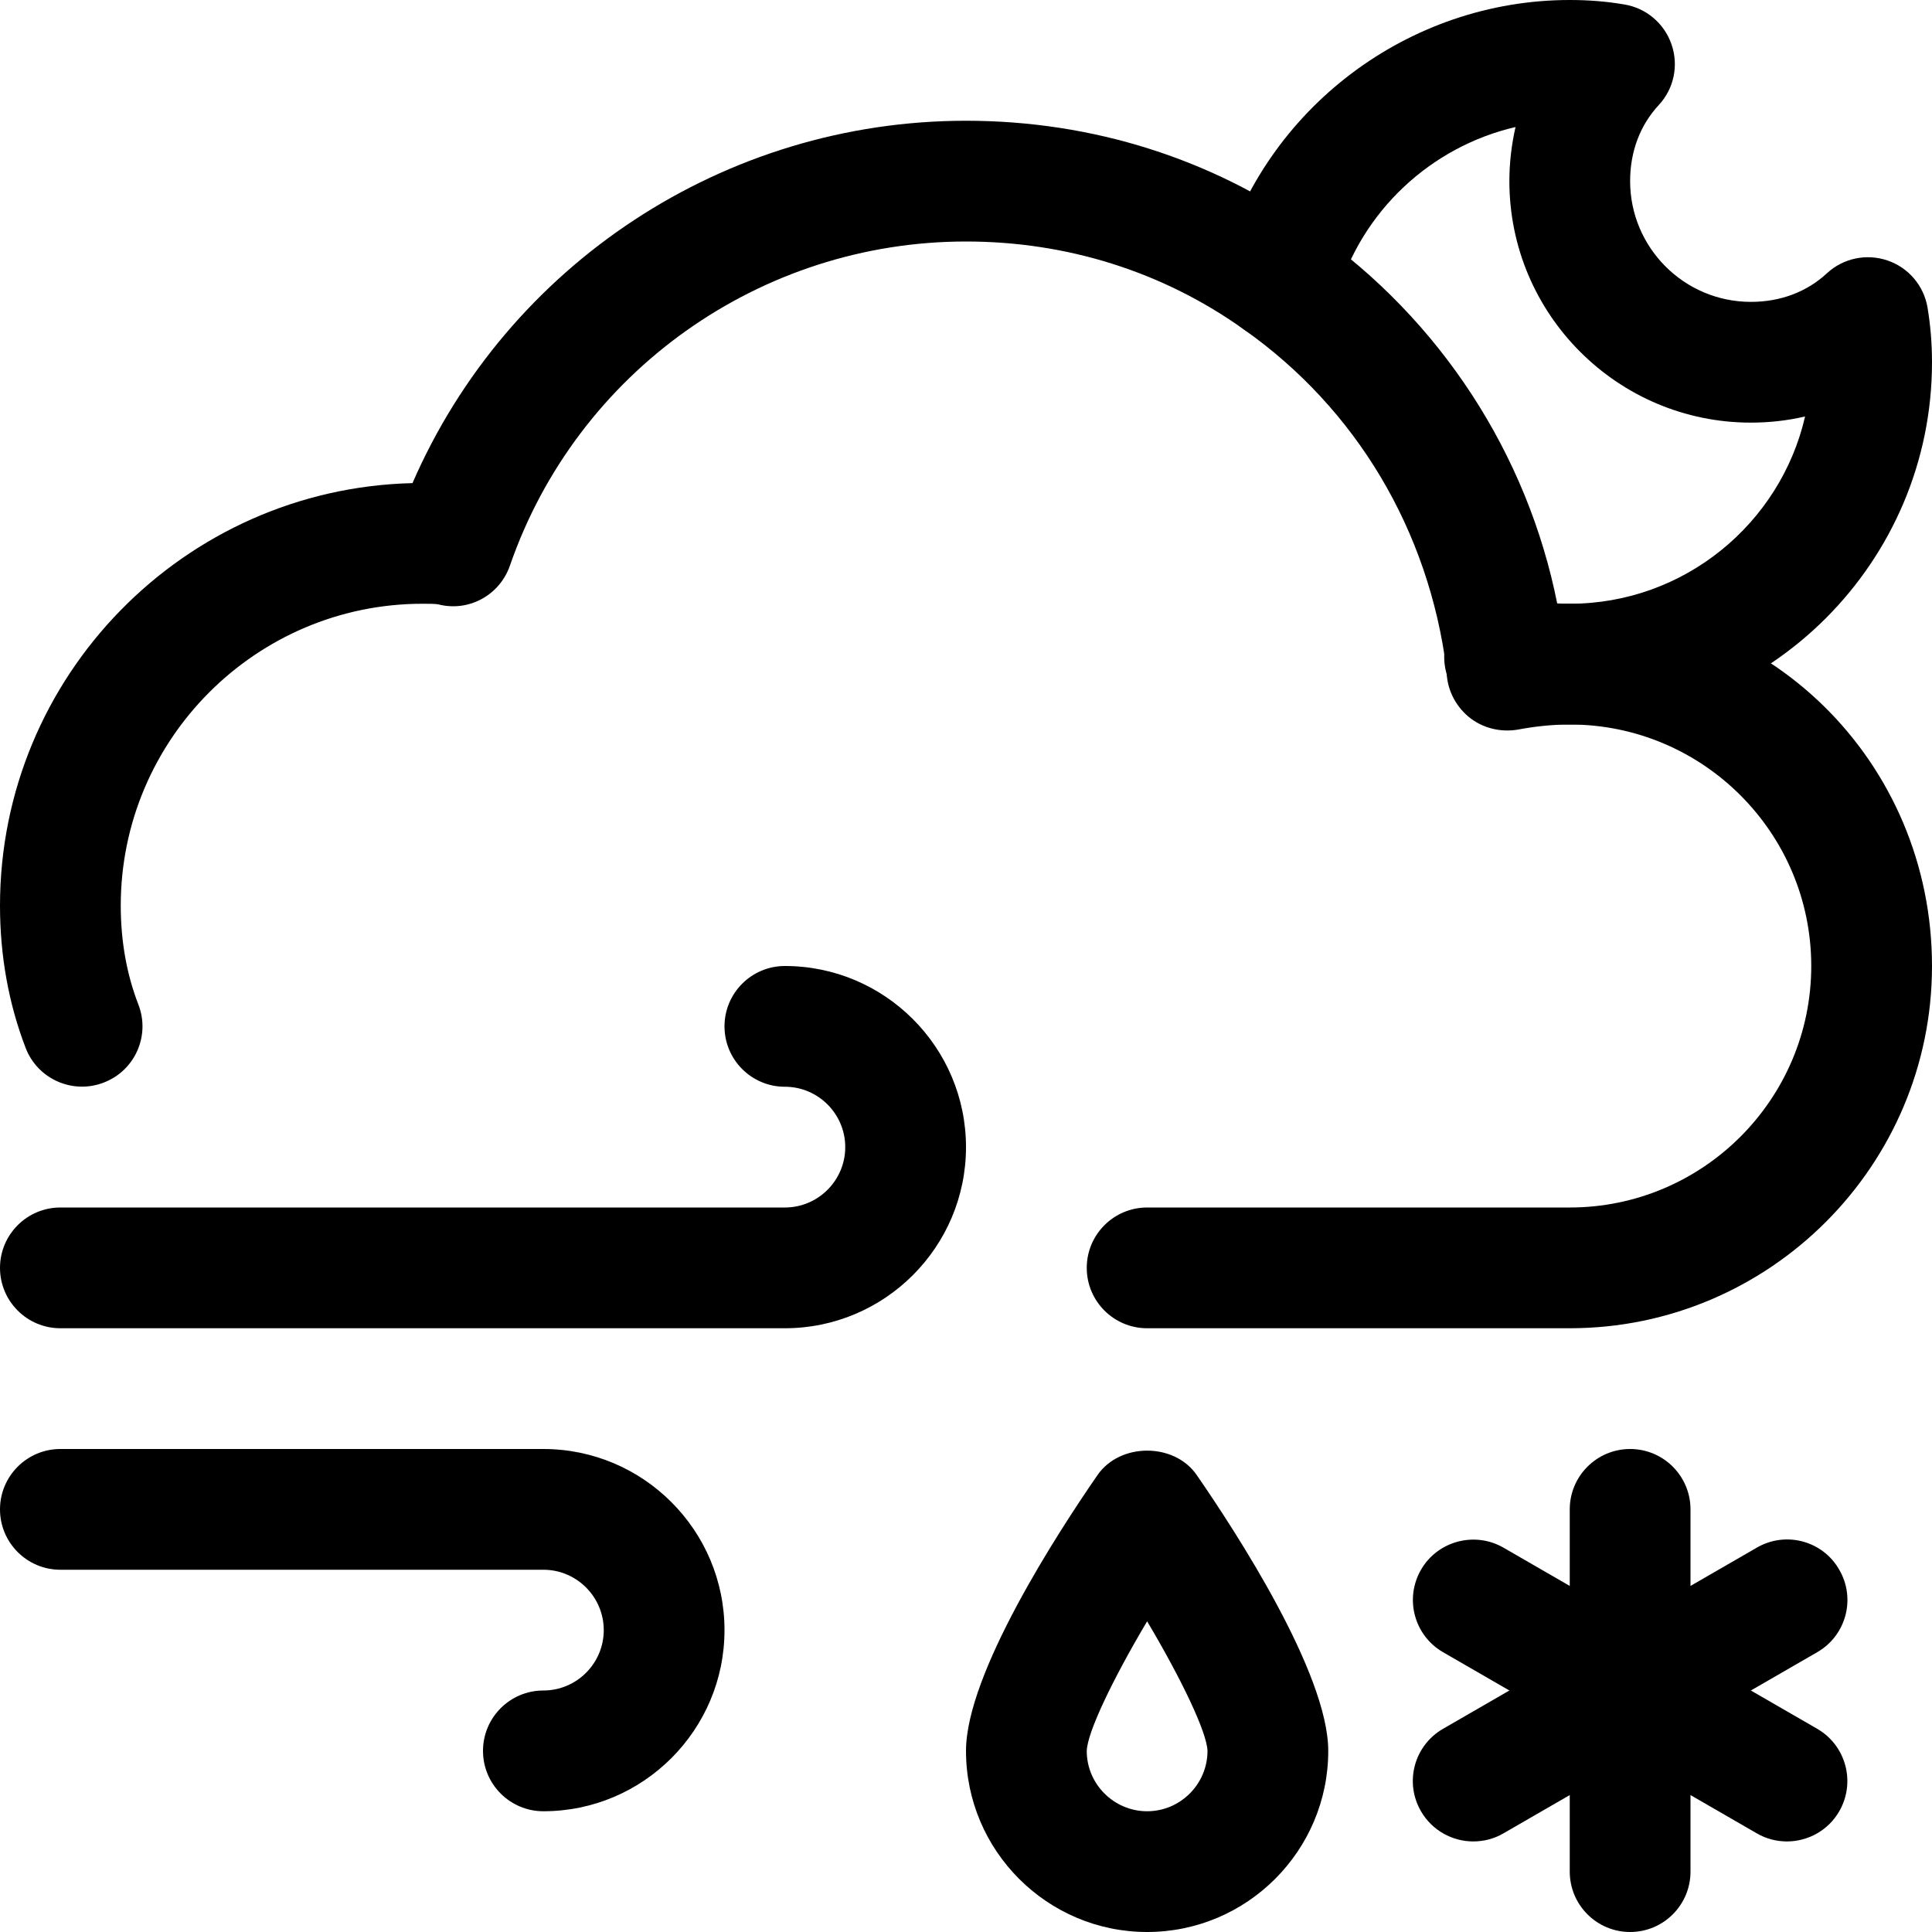 <?xml version="1.0" encoding="utf-8"?>
<!DOCTYPE svg PUBLIC "-//W3C//DTD SVG 1.0//EN" "http://www.w3.org/TR/2001/REC-SVG-20010904/DTD/svg10.dtd">
<svg    fill="#000000" xmlns="http://www.w3.org/2000/svg" xmlns:xlink="http://www.w3.org/1999/xlink" version="1.1" x="0px" y="0px" viewBox="0 0 16 16" style="enable-background:new 0 0 16 16;" xml:space="preserve"><path d="M4.5,15C4.224,15,4,14.776,4,14.5S4.224,14,4.5,14C4.776,14,5,13.775,5,13.5S4.776,13,4.5,13h-4C0.224,13,0,12.776,0,12.5  S0.224,12,0.5,12h4C5.327,12,6,12.673,6,13.5S5.327,15,4.5,15z"></path><path d="M6.5,11h-6C0.224,11,0,10.776,0,10.5S0.224,10,0.5,10h6C6.776,10,7,9.775,7,9.5S6.776,9,6.5,9C6.224,9,6,8.776,6,8.5  S6.224,8,6.5,8C7.327,8,8,8.673,8,9.5S7.327,11,6.5,11z"></path><path d="M13,11H9.5C9.224,11,9,10.776,9,10.5S9.224,10,9.5,10H13c1.103,0,2-0.897,2-2c0-1.103-0.897-2-2-2  c-0.147,0-0.297,0.017-0.428,0.042c-0.146,0.025-0.297-0.012-0.411-0.107C12.047,5.839,11.98,5.699,11.98,5.55  c-0.146-1.16-0.752-2.169-1.678-2.821C9.633,2.251,8.837,2,8,2C6.297,2,4.779,3.079,4.223,4.684C4.138,4.929,3.882,5.07,3.629,5.005  C3.606,5,3.54,5,3.5,5C2.122,5,1,6.122,1,7.5c0,0.293,0.049,0.569,0.146,0.819c0.1,0.257-0.028,0.547-0.286,0.646  c-0.256,0.1-0.547-0.027-0.647-0.285C0.072,8.314,0,7.917,0,7.5c0-1.902,1.525-3.454,3.416-3.499C4.203,2.191,5.999,1,8,1  c1.047,0,2.042,0.315,2.88,0.913c1.051,0.738,1.771,1.85,2.017,3.089C14.64,4.943,16,6.312,16,8C16,9.654,14.654,11,13,11z"></path><path d="M9.5,16C8.673,16,8,15.327,8,14.5c0-0.639,0.762-1.811,1.089-2.284c0.186-0.27,0.637-0.27,0.822,0  C10.238,12.689,11,13.861,11,14.5C11,15.327,10.327,16,9.5,16z M9.5,13.427c-0.288,0.485-0.496,0.921-0.5,1.074  C9,14.775,9.225,15,9.5,15s0.5-0.225,0.5-0.5C9.995,14.347,9.788,13.912,9.5,13.427z"></path><g><path d="M13.5,16c-0.276,0-0.5-0.224-0.5-0.5v-3c0-0.276,0.224-0.5,0.5-0.5s0.5,0.224,0.5,0.5v3C14,15.776,13.776,16,13.5,16z"></path><path d="M14.799,15.25c-0.085,0-0.171-0.021-0.25-0.067l-2.598-1.5c-0.239-0.138-0.321-0.443-0.183-0.683   c0.138-0.239,0.445-0.32,0.683-0.183l2.598,1.5c0.239,0.138,0.321,0.443,0.183,0.683C15.14,15.16,14.971,15.25,14.799,15.25z"></path><path d="M12.201,15.25c-0.172,0-0.341-0.09-0.433-0.25c-0.139-0.239-0.057-0.545,0.183-0.683l2.598-1.5   c0.239-0.139,0.546-0.058,0.683,0.183c0.139,0.239,0.057,0.545-0.183,0.683l-2.598,1.5C12.372,15.229,12.286,15.25,12.201,15.25z"></path></g><path d="M13,6c-0.228,0-0.448-0.025-0.654-0.073c-0.27-0.063-0.436-0.333-0.372-0.602c0.062-0.268,0.331-0.434,0.601-0.372  C12.706,4.984,12.85,5,13,5c0.948,0,1.745-0.664,1.949-1.551C14.804,3.483,14.653,3.5,14.5,3.5c-1.103,0-2-0.897-2-2  c0-0.153,0.018-0.303,0.051-0.448c-0.699,0.162-1.277,0.695-1.48,1.405c-0.076,0.265-0.351,0.416-0.618,0.344  c-0.265-0.076-0.419-0.353-0.343-0.618C10.476,0.897,11.665,0,13,0c0.159,0,0.306,0.012,0.452,0.037  c0.182,0.03,0.331,0.157,0.391,0.331s0.02,0.366-0.105,0.501C13.582,1.037,13.5,1.255,13.5,1.5c0,0.551,0.448,1,1,1  c0.244,0,0.463-0.082,0.63-0.237c0.135-0.125,0.327-0.165,0.501-0.106c0.174,0.059,0.301,0.208,0.332,0.39  C15.987,2.693,16,2.841,16,3C16,4.654,14.654,6,13,6z"></path></svg>